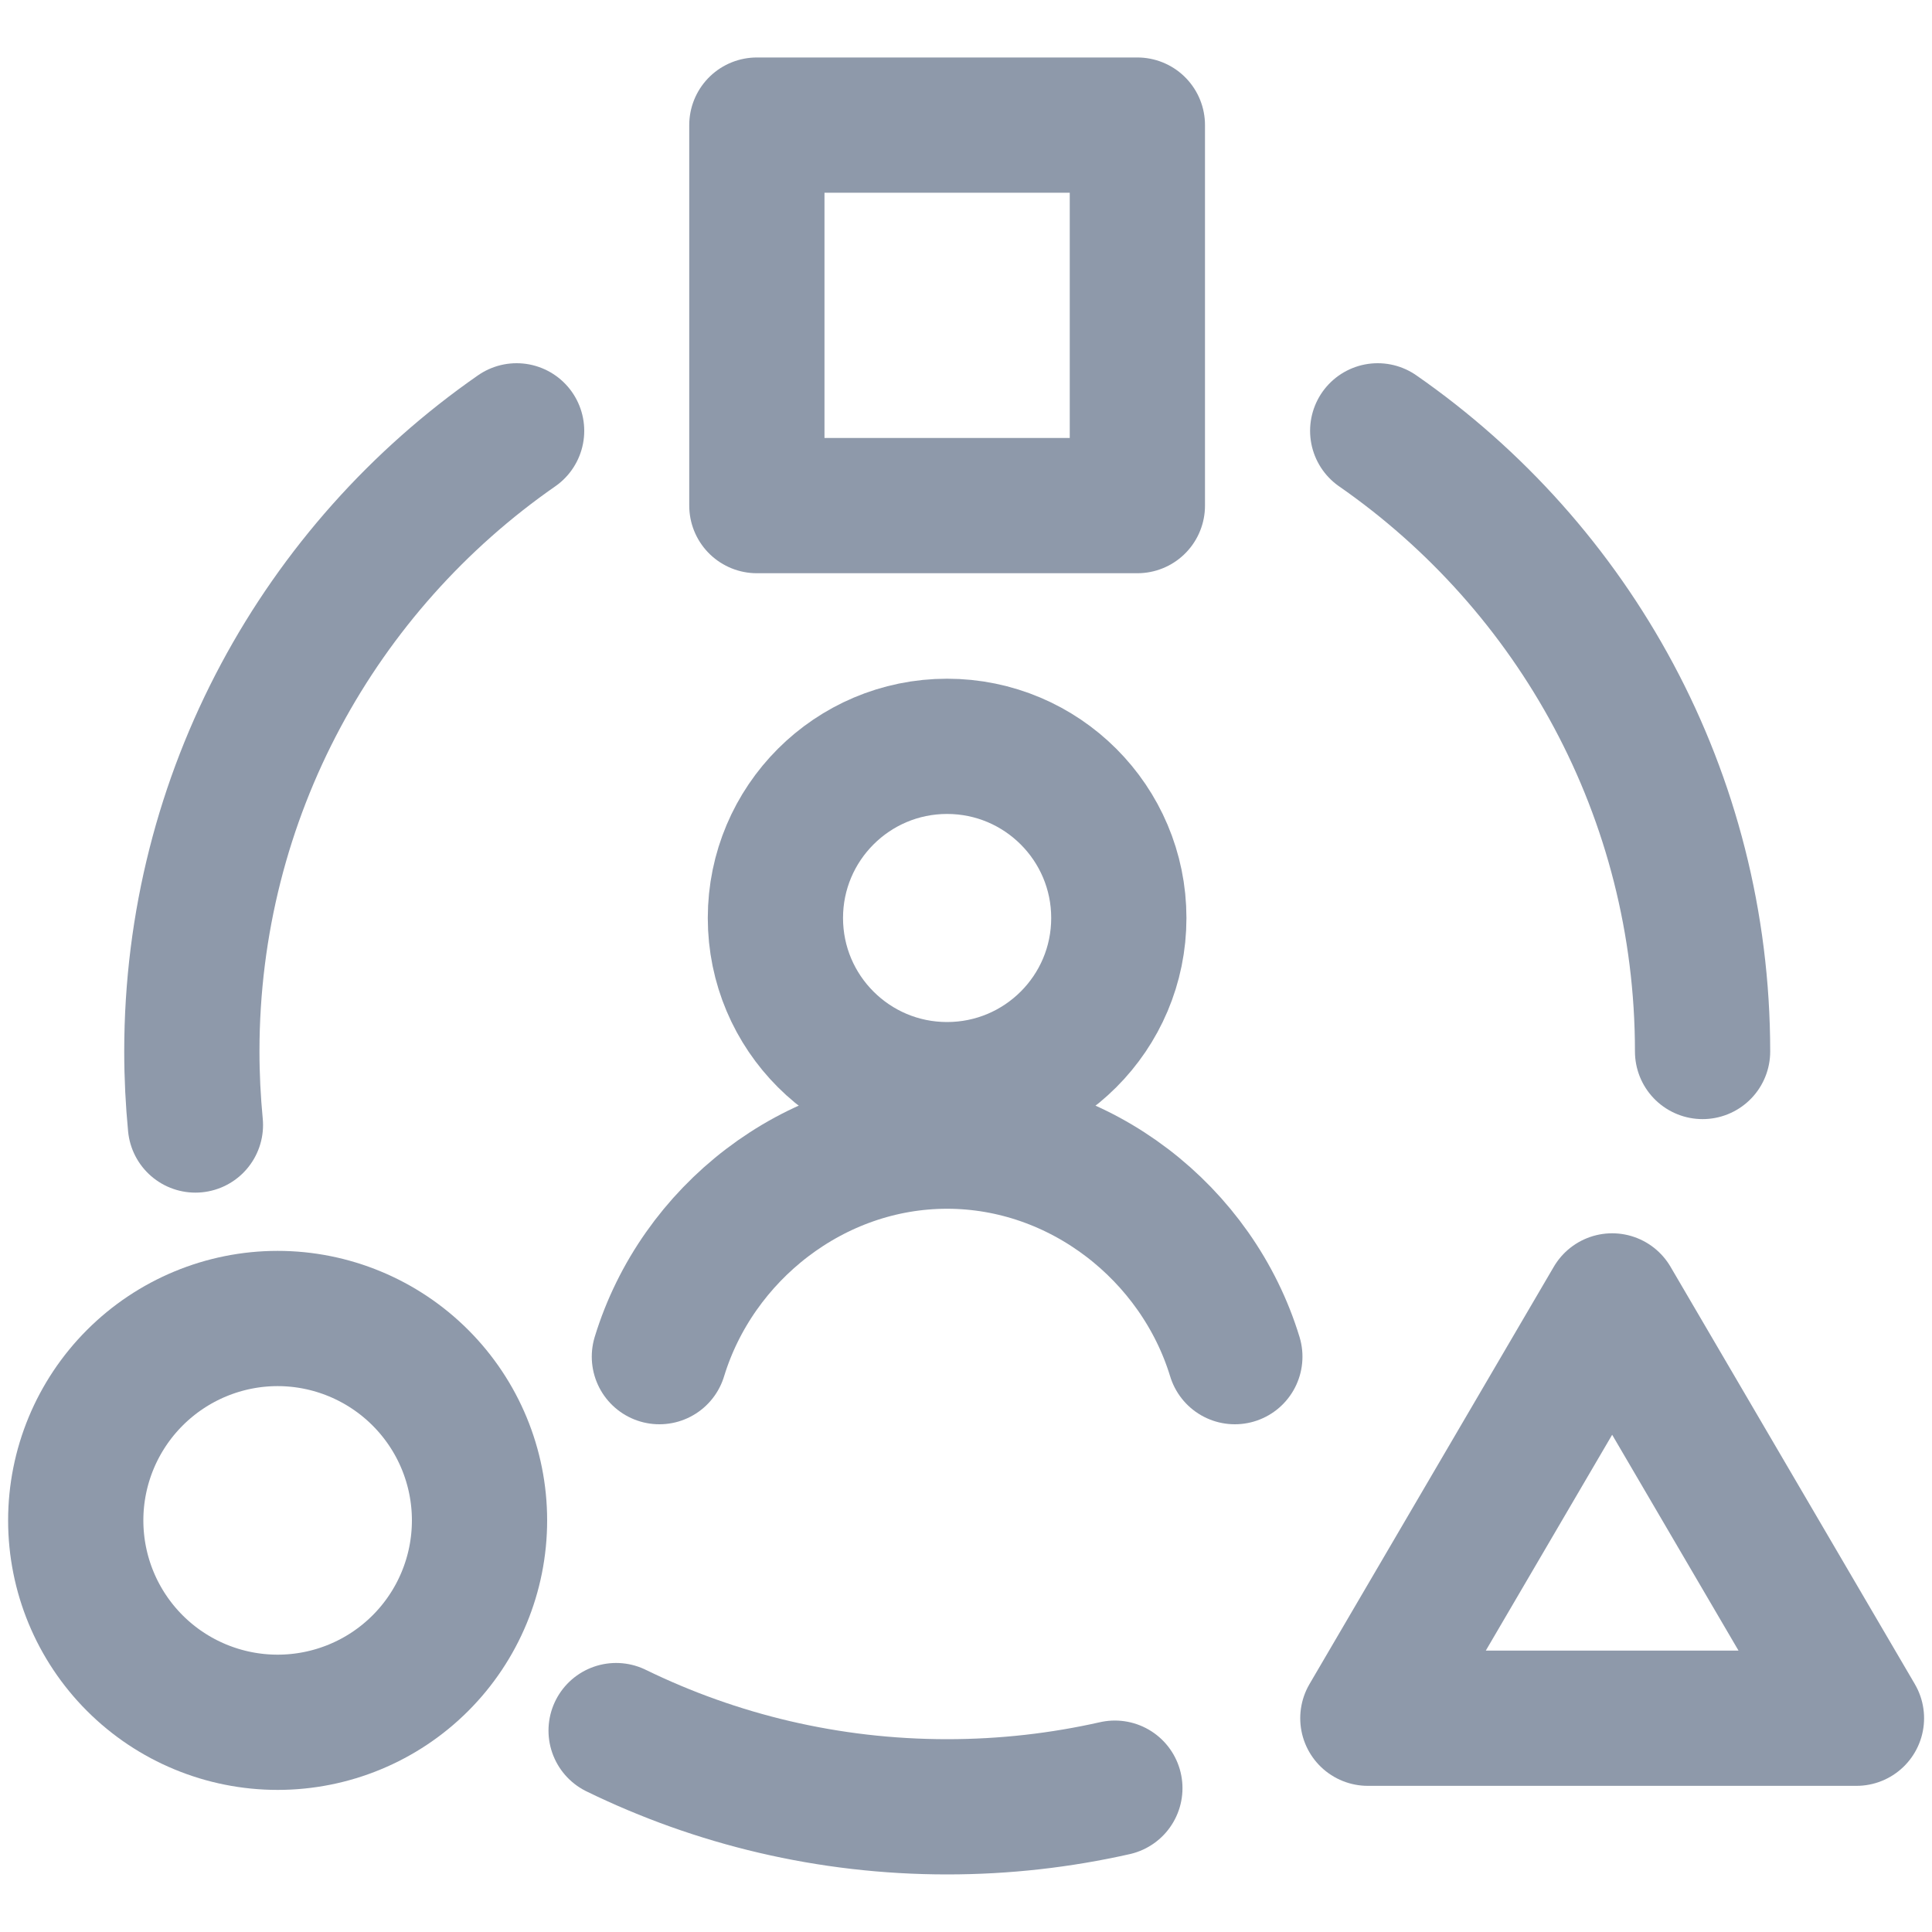 
<svg width="30" height="30" viewBox="0 0 20 20" fill="none" xmlns="http://www.w3.org/2000/svg">
<g clip-path="url(#clip0_192_7855)">
<path d="M9.804 11.28C10.786 11.28 11.582 10.485 11.582 9.503C11.582 8.522 10.786 7.726 9.804 7.726C8.823 7.726 8.027 8.522 8.027 9.503C8.027 10.485 8.823 11.28 9.804 11.28Z" stroke="#8E99AA" stroke-width="1.4" stroke-miterlimit="10" stroke-linecap="round" stroke-linejoin="round"/>
<path d="M12.783 14.044C12.394 12.769 11.189 11.813 9.804 11.813C8.42 11.813 7.215 12.769 6.826 14.044" stroke="#8E99AA" stroke-width="1.4" stroke-miterlimit="10" stroke-linecap="round" stroke-linejoin="round"/>
<path d="M17.625 10.885C17.625 8.223 16.294 5.872 14.262 4.46M5.348 4.46C3.317 5.872 1.986 8.223 1.986 10.885C1.986 11.142 1.999 11.396 2.023 11.646M11.541 18.511C10.982 18.637 10.402 18.704 9.805 18.704C8.576 18.704 7.413 18.42 6.378 17.915" stroke="#8E99AA" stroke-width="1.4" stroke-linecap="round"/>
<path d="M0.784 15.739C0.784 16.294 1.004 16.825 1.396 17.217C1.788 17.609 2.32 17.829 2.874 17.829C3.428 17.829 3.96 17.609 4.352 17.217C4.744 16.825 4.964 16.294 4.964 15.739C4.964 15.185 4.744 14.654 4.352 14.262C3.96 13.87 3.428 13.649 2.874 13.649C2.32 13.649 1.788 13.87 1.396 14.262C1.004 14.654 0.784 15.185 0.784 15.739Z" stroke="#8E99AA" stroke-width="1.4"/>
<path d="M11.774 5.234H7.835V1.295H11.774V5.234Z" stroke="#8E99AA" stroke-width="1.4" stroke-linejoin="round"/>
<path d="M14.16 17.787L16.689 13.467L19.218 17.787H14.16Z" stroke="#8E99AA" stroke-width="1.4" stroke-linecap="round" stroke-linejoin="round"/>
</g>
<defs>
<clipPath id="clip0_192_7855">
<rect width="20" height="20" fill="white" transform="translate(0.001 -0)"/>
</clipPath>
</defs>
</svg>
